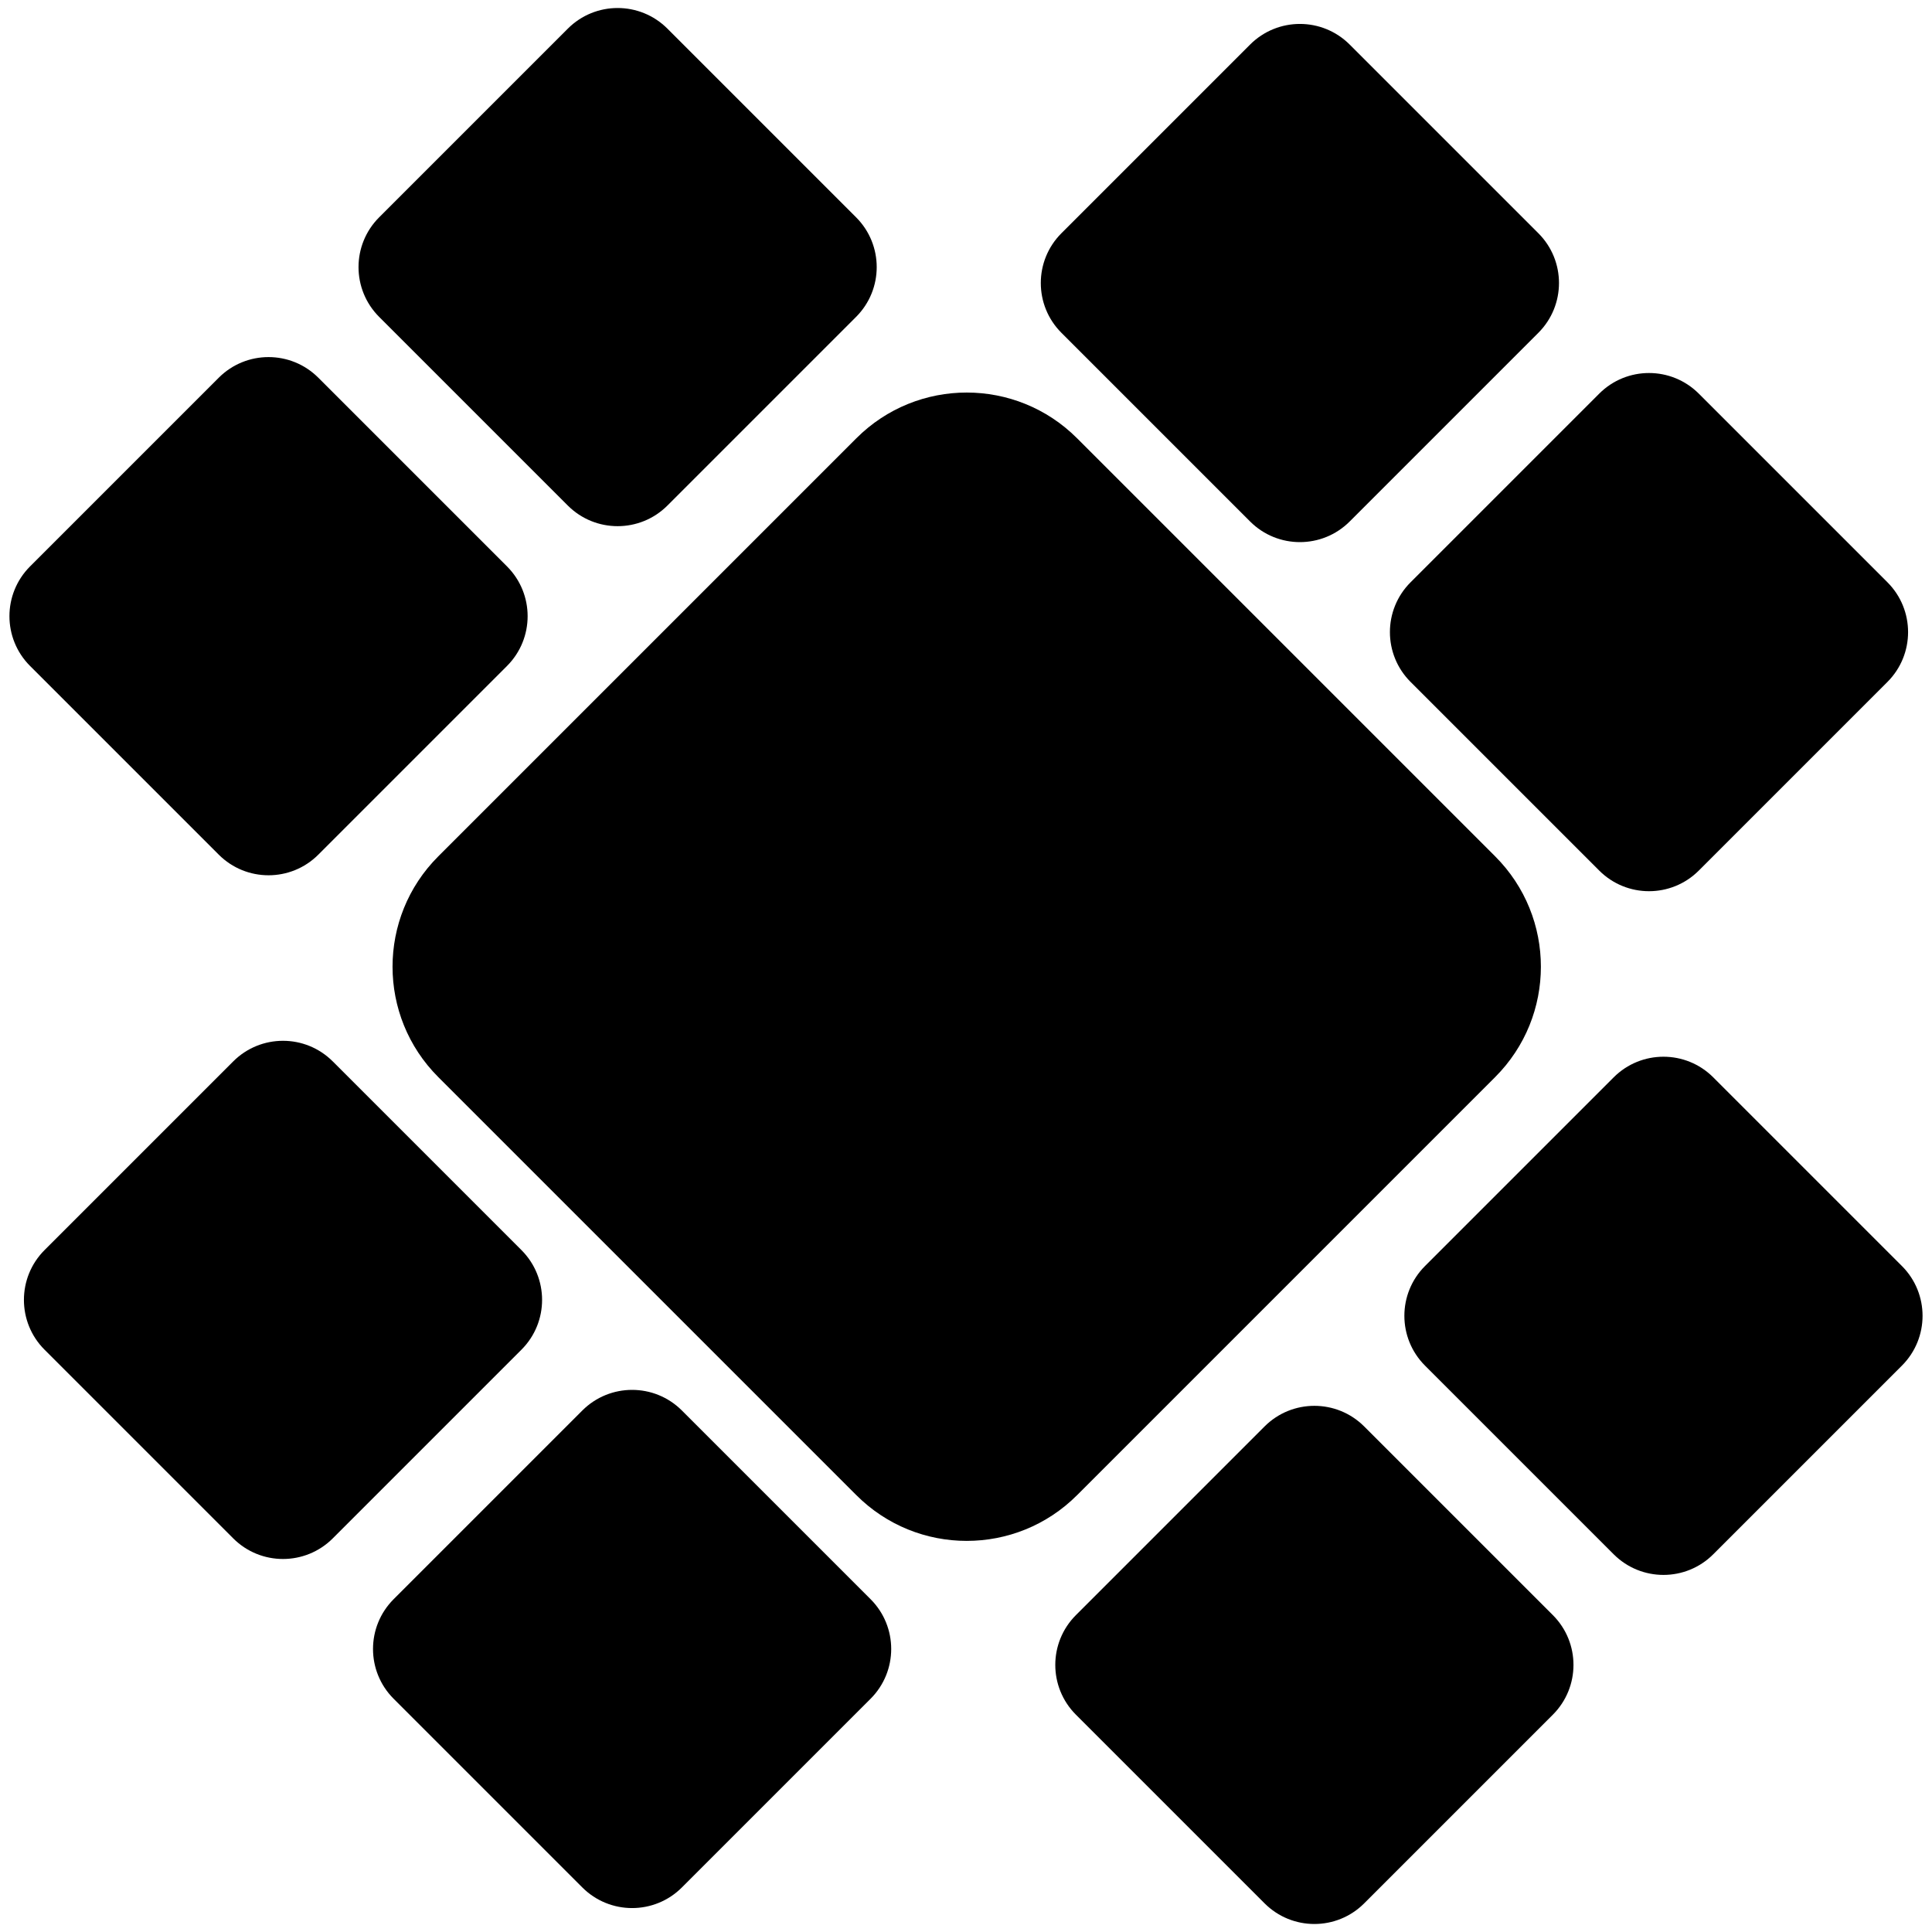 <?xml version="1.0" encoding="utf-8"?>
<!-- Generator: Adobe Illustrator 24.1.2, SVG Export Plug-In . SVG Version: 6.00 Build 0)  -->
<svg version="1.1" id="Camada_1" xmlns="http://www.w3.org/2000/svg" xmlns:xlink="http://www.w3.org/1999/xlink" x="0px" y="0px"
	 viewBox="0 0 512 512" style="enable-background:new 0 0 512 512;" xml:space="preserve">
<g>
	<g>
		<path d="M396.24,285.43L285.43,396.24c-16.15,16.15-42.33,16.15-58.48,0L116.14,285.43c-16.15-16.15-16.15-42.33,0-58.48
			l110.81-110.81c16.15-16.15,42.33-16.15,58.48,0l110.81,110.81C412.39,243.1,412.39,269.28,396.24,285.43z"/>
	</g>
	<g>
		<g>
			<path d="M407.68,88.2l-50,50c-7.29,7.29-19.1,7.29-26.39,0l-50-50c-7.29-7.29-7.29-19.1,0-26.39l50-50
				c7.29-7.29,19.1-7.29,26.39,0l50,50C414.97,69.09,414.97,80.91,407.68,88.2z"/>
		</g>
		<g>
			<path d="M500.2,180.71l-50,50c-7.29,7.29-19.1,7.29-26.39,0l-50-50c-7.29-7.29-7.29-19.1,0-26.39l50-50
				c7.29-7.29,19.1-7.29,26.39,0l50,50C507.48,161.61,507.48,173.42,500.2,180.71z"/>
		</g>
	</g>
	<g>
		<g>
			<path d="M150.48,133.98l-50-50c-7.29-7.29-7.29-19.1,0-26.39l50-50c7.29-7.29,19.1-7.29,26.39,0l50,50
				c7.29,7.29,7.29,19.1,0,26.39l-50,50C169.58,141.26,157.77,141.26,150.48,133.98z"/>
		</g>
		<g>
			<path d="M57.97,226.49l-50-50c-7.29-7.29-7.29-19.1,0-26.39l50-50c7.29-7.29,19.1-7.29,26.39,0l50,50
				c7.29,7.29,7.29,19.1,0,26.39l-50,50C77.07,233.78,65.26,233.78,57.97,226.49z"/>
		</g>
	</g>
	<g>
		<g>
			<path d="M104.32,423.8l50-50c7.29-7.29,19.1-7.29,26.39,0l50,50c7.29,7.29,7.29,19.1,0,26.39l-50,50
				c-7.29,7.29-19.1,7.29-26.39,0l-50-50C97.03,442.91,97.03,431.09,104.32,423.8z"/>
		</g>
		<g>
			<path d="M11.8,331.29l50-50c7.29-7.29,19.1-7.29,26.39,0l50,50c7.29,7.29,7.29,19.1,0,26.39l-50,50c-7.29,7.29-19.1,7.29-26.39,0
				l-50-50C4.52,350.39,4.52,338.58,11.8,331.29z"/>
		</g>
	</g>
	<g>
		<g>
			<path d="M361.52,378.02l50,50c7.29,7.29,7.29,19.1,0,26.39l-50,50c-7.29,7.29-19.1,7.29-26.39,0l-50-50
				c-7.29-7.29-7.29-19.1,0-26.39l50-50C342.42,370.74,354.23,370.74,361.52,378.02z"/>
		</g>
		<g>
			<path d="M454.03,285.51l50,50c7.29,7.29,7.29,19.1,0,26.39l-50,50c-7.29,7.29-19.1,7.29-26.39,0l-50-50
				c-7.29-7.29-7.29-19.1,0-26.39l50-50C434.93,278.22,446.74,278.22,454.03,285.51z"/>
		</g>
	</g>
</g>
</svg>
